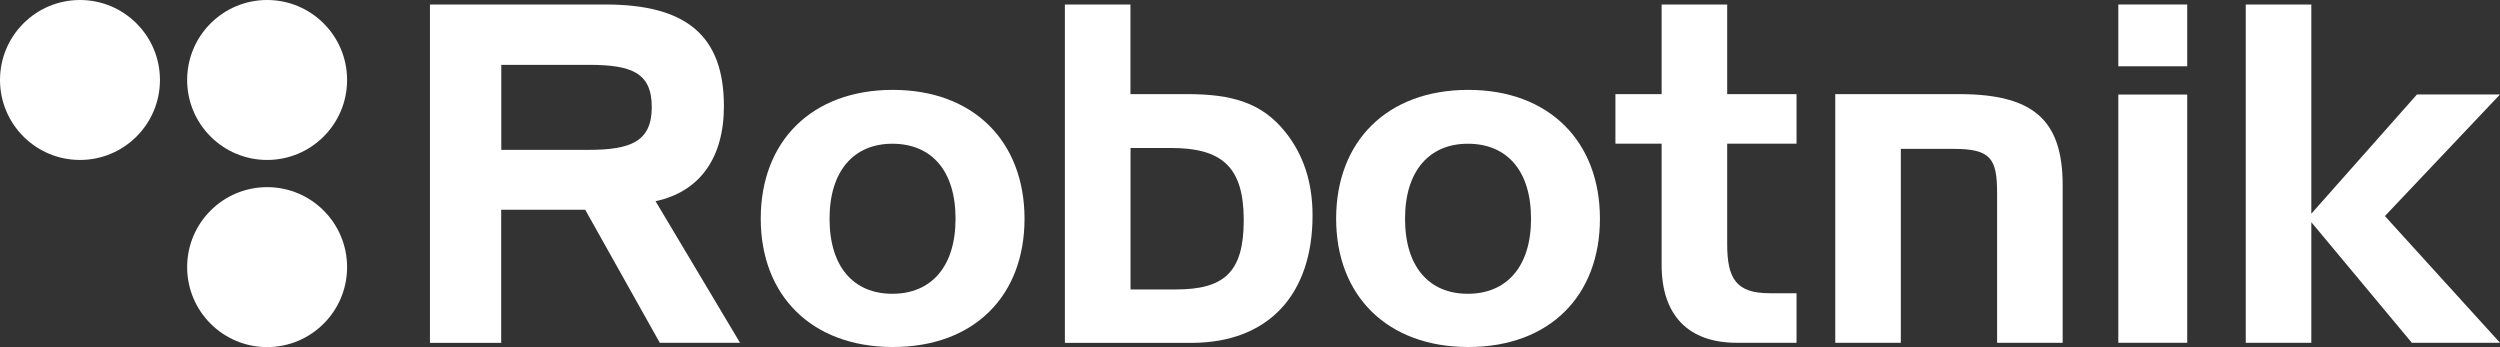 <?xml version="1.0" encoding="utf-8"?>
<!-- Generator: Adobe Illustrator 21.1.0, SVG Export Plug-In . SVG Version: 6.00 Build 0)  -->
<svg version="1.1" id="Capa_1" xmlns="http://www.w3.org/2000/svg" xmlns:xlink="http://www.w3.org/1999/xlink" x="0px" y="0px"
	 viewBox="0 0 2775.9 385.4" style="enable-background:new 0 0 2775.9 385.4;" xml:space="preserve">
<rect x="0" y="0" width="2775.9" height="385.4" fill="#333333" stroke="none"/>
<style type="text/css">
	.st0{fill:#FFFFFF;}
</style>
<g>
	<path class="st0" d="M803.8,117.9C803.8,39,761.4,5,672.3,5H477.4v375.7h79.1V232.9h93.3l82.8,147.7h89.1l-93.8-157.2
		C776.6,213,803.8,175.8,803.8,117.9z M653.5,166.4h-96.9V72h96.9c47.2,0,70.2,8.3,70.2,46.9C723.7,157,700.6,166.4,653.5,166.4z"/>
	<path class="st0" d="M991.4,99.8c-90.1,0-146.7,57.1-146.7,143c0,85.4,56.6,142.5,146.7,142.5c90.6,0,146.2-57.1,146.2-142.5
		C1137.5,156.9,1080.9,99.8,991.4,99.8z M990.8,326.2c-43,0-69.7-29.9-69.7-83.3s27.2-83.3,69.7-83.3c43.5,0,70.2,29.9,70.2,83.3
		S1033.8,326.2,990.8,326.2z"/>
	<path class="st0" d="M1318.1,104.5h-62.9V5h-72.8v375.7h140.4c85.4,0,134.6-53.4,134.6-141.5c0-36.7-10-67.1-29.9-92.2
		C1401.4,114,1367.9,104.5,1318.1,104.5z M1305.6,321.4h-50.3V164.3h44.5c56.6,0,81.2,20.4,81.2,80.2
		C1381,302.1,1359.5,321.4,1305.6,321.4z"/>
	<path class="st0" d="M1630.3,99.8c-90.1,0-146.7,57.1-146.7,143c0,85.4,56.6,142.5,146.7,142.5c90.6,0,146.2-57.1,146.2-142.5
		C1776.5,156.9,1719.9,99.8,1630.3,99.8z M1629.8,326.2c-43,0-69.7-29.9-69.7-83.3s27.2-83.3,69.7-83.3c43.5,0,70.2,29.9,70.2,83.3
		S1672.7,326.2,1629.8,326.2z"/>
	<path class="st0" d="M1917.8,5H1845v99.5h-51.3v55h51.3v134.7c0,56.6,30.4,86.4,83.3,86.4h66.5v-55H1965
		c-37.2,0-47.2-16.2-47.2-54.5V159.5h77v-55h-77V5z"/>
	<path class="st0" d="M2175.1,104.5h-137.3v276.1h72.8V165.3h58.7c41.4,0,48.2,11,48.2,49.2v166.1h72.8v-175
		C2290.3,132.3,2256.8,104.5,2175.1,104.5z"/>
	<rect x="2352.1" y="105" class="st0" width="76.5" height="275.6"/>
	<rect x="2352.1" y="5" class="st0" width="76.5" height="68.6"/>
	<polygon class="st0" points="2775.9,104.9 2683.7,104.9 2566.4,237.3 2566.4,5 2493.6,5 2493.6,380.6 2566.4,380.6 2566.4,246.7 
		2678,380.6 2775.9,380.6 2648.1,239.9 	"/>
	<ellipse class="st0" cx="296.6" cy="88.8" rx="88.8" ry="88.8"/>
	<ellipse class="st0" cx="296.6" cy="296.6" rx="88.8" ry="88.8"/>
	<ellipse class="st0" cx="88.8" cy="88.8" rx="88.8" ry="88.8"/>
</g>
</svg>
